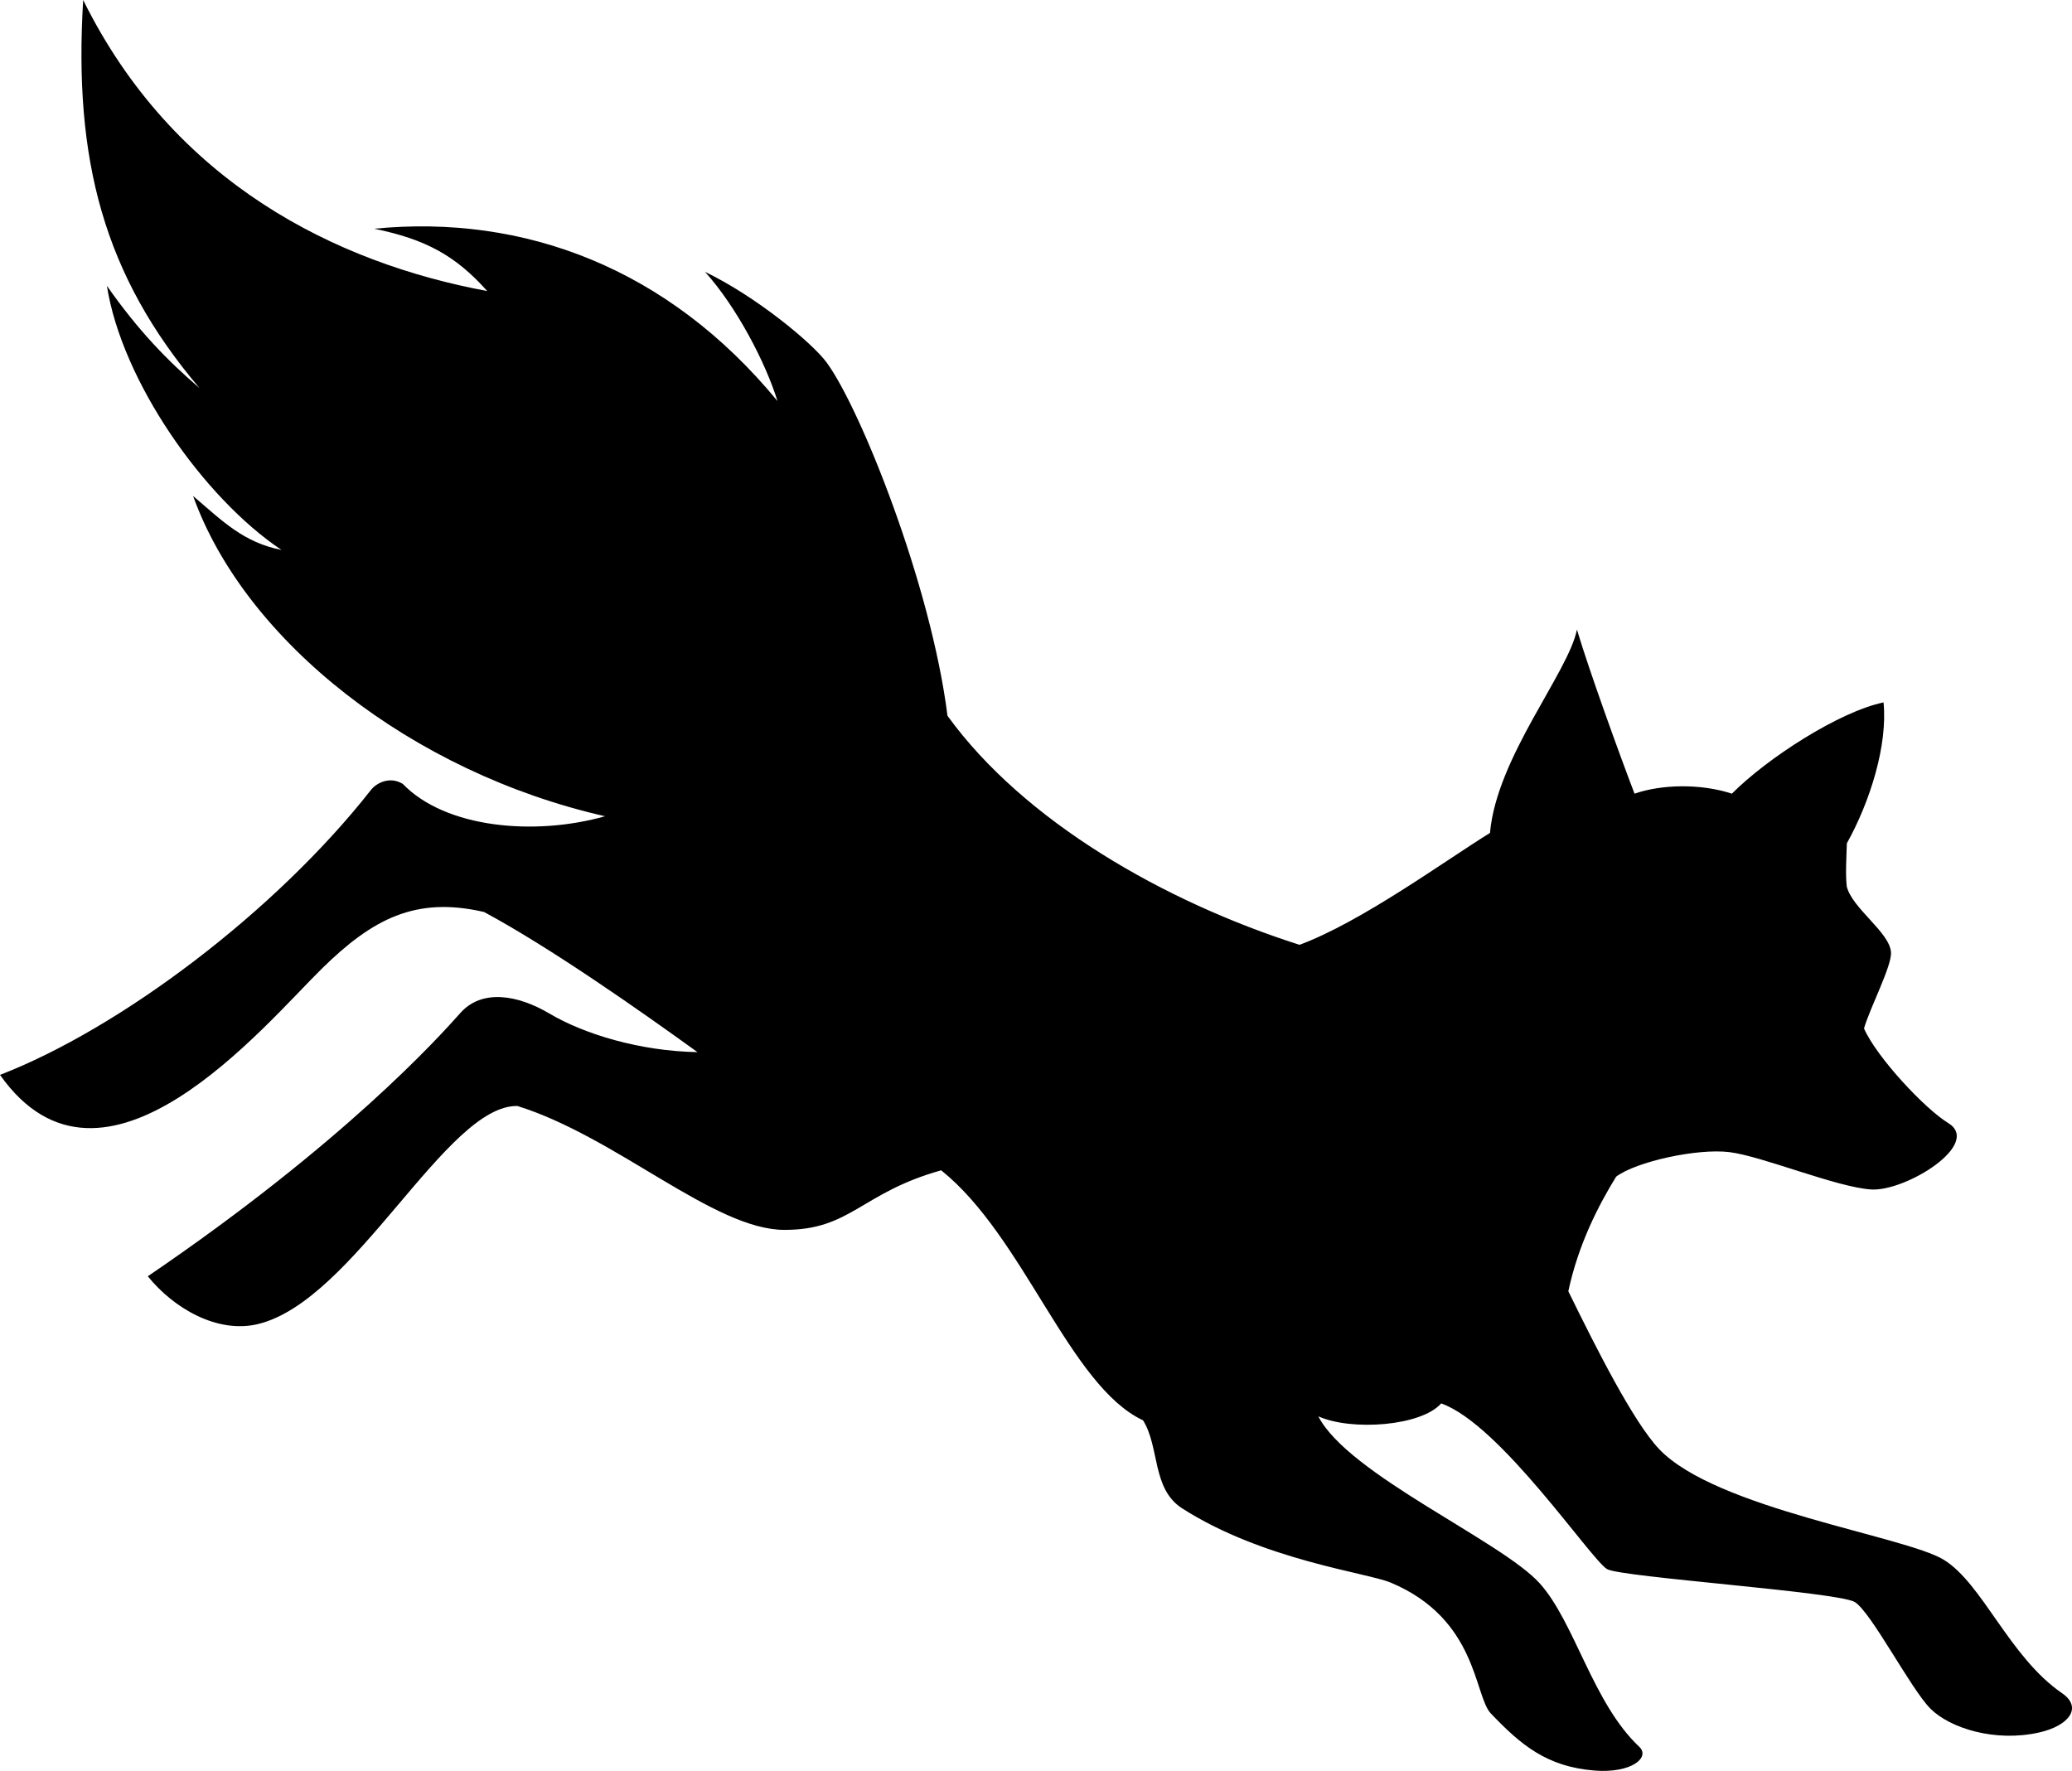 <svg xmlns="http://www.w3.org/2000/svg" viewBox="0 0 62.956 53.811"><path d="M28.79 21.752c2.325 3.21 6.584 5.647 10.695 6.958 1.885-.7 4.392-2.536 5.787-3.4.2-2.293 2.38-4.868 2.642-6.178.393 1.31 1.302 3.815 1.75 4.985.816-.284 2.002-.314 2.958 0 1.077-1.084 3.266-2.495 4.608-2.773.127 1.296-.402 3-1.115 4.282-.012.42-.046.932-.003 1.312.168.67 1.303 1.39 1.344 1.997.03.416-.633 1.672-.82 2.317.39.882 1.85 2.44 2.554 2.87 1.05.64-1.287 2.088-2.335 2.022-1.048-.065-3.318-1.015-4.31-1.135-.978-.12-2.836.29-3.44.746-.525.852-1.145 2.04-1.453 3.482.85 1.737 1.98 3.976 2.76 4.797 1.723 1.815 7.465 2.64 8.644 3.36 1.18.72 1.997 2.96 3.597 4.056.633.434.215.99-.698 1.195-1.343.302-2.71-.134-3.3-.724-.59-.588-1.802-2.935-2.298-3.24-.506-.31-7.104-.755-7.526-1-.492-.288-3.244-4.403-5.042-5.036-.605.69-2.722.845-3.733.393.907 1.768 5.573 3.788 6.73 5.078 1.06 1.18 1.61 3.635 3.02 4.962.345.323-.233.81-1.35.724-1.464-.115-2.25-.786-3.158-1.735-.51-.535-.402-2.87-3.043-3.977-.72-.302-3.87-.678-6.335-2.255-.927-.593-.677-1.855-1.19-2.676-2.235-1.048-3.618-5.585-6.133-7.597-2.447.685-2.737 1.816-4.77 1.81-2.138-.007-5.09-2.823-8.105-3.764-2.163-.046-4.942 5.915-7.883 6.626-1.233.298-2.565-.48-3.348-1.452 5.947-4.045 8.85-7.273 9.496-8 .653-.736 1.74-.555 2.702.014 1.07.634 2.763 1.144 4.503 1.175-1.743-1.26-4.467-3.174-6.484-4.258-2.082-.483-3.39.212-4.926 1.718C8.018 31.163 3.14 37.11 0 32.662c3.647-1.41 8.36-4.95 11.273-8.66.15-.193.55-.43.963-.184 1.3 1.35 4.013 1.59 6.148.985-5.846-1.325-10.927-5.298-12.517-9.732.884.755 1.527 1.412 2.686 1.64C6.18 15.123 3.7 11.57 3.248 8.685c.956 1.364 1.83 2.263 2.816 3.11C3.144 8.357 2.234 4.857 2.527 0c2.758 5.578 7.706 7.993 12.277 8.844-.956-1.07-1.86-1.572-3.435-1.894 4.552-.448 8.932 1.195 12.254 5.236-.36-1.168-1.242-2.86-2.202-3.926 1.55.747 3.248 2.15 3.692 2.75 1.02 1.38 3.173 6.742 3.676 10.742z"/></svg>